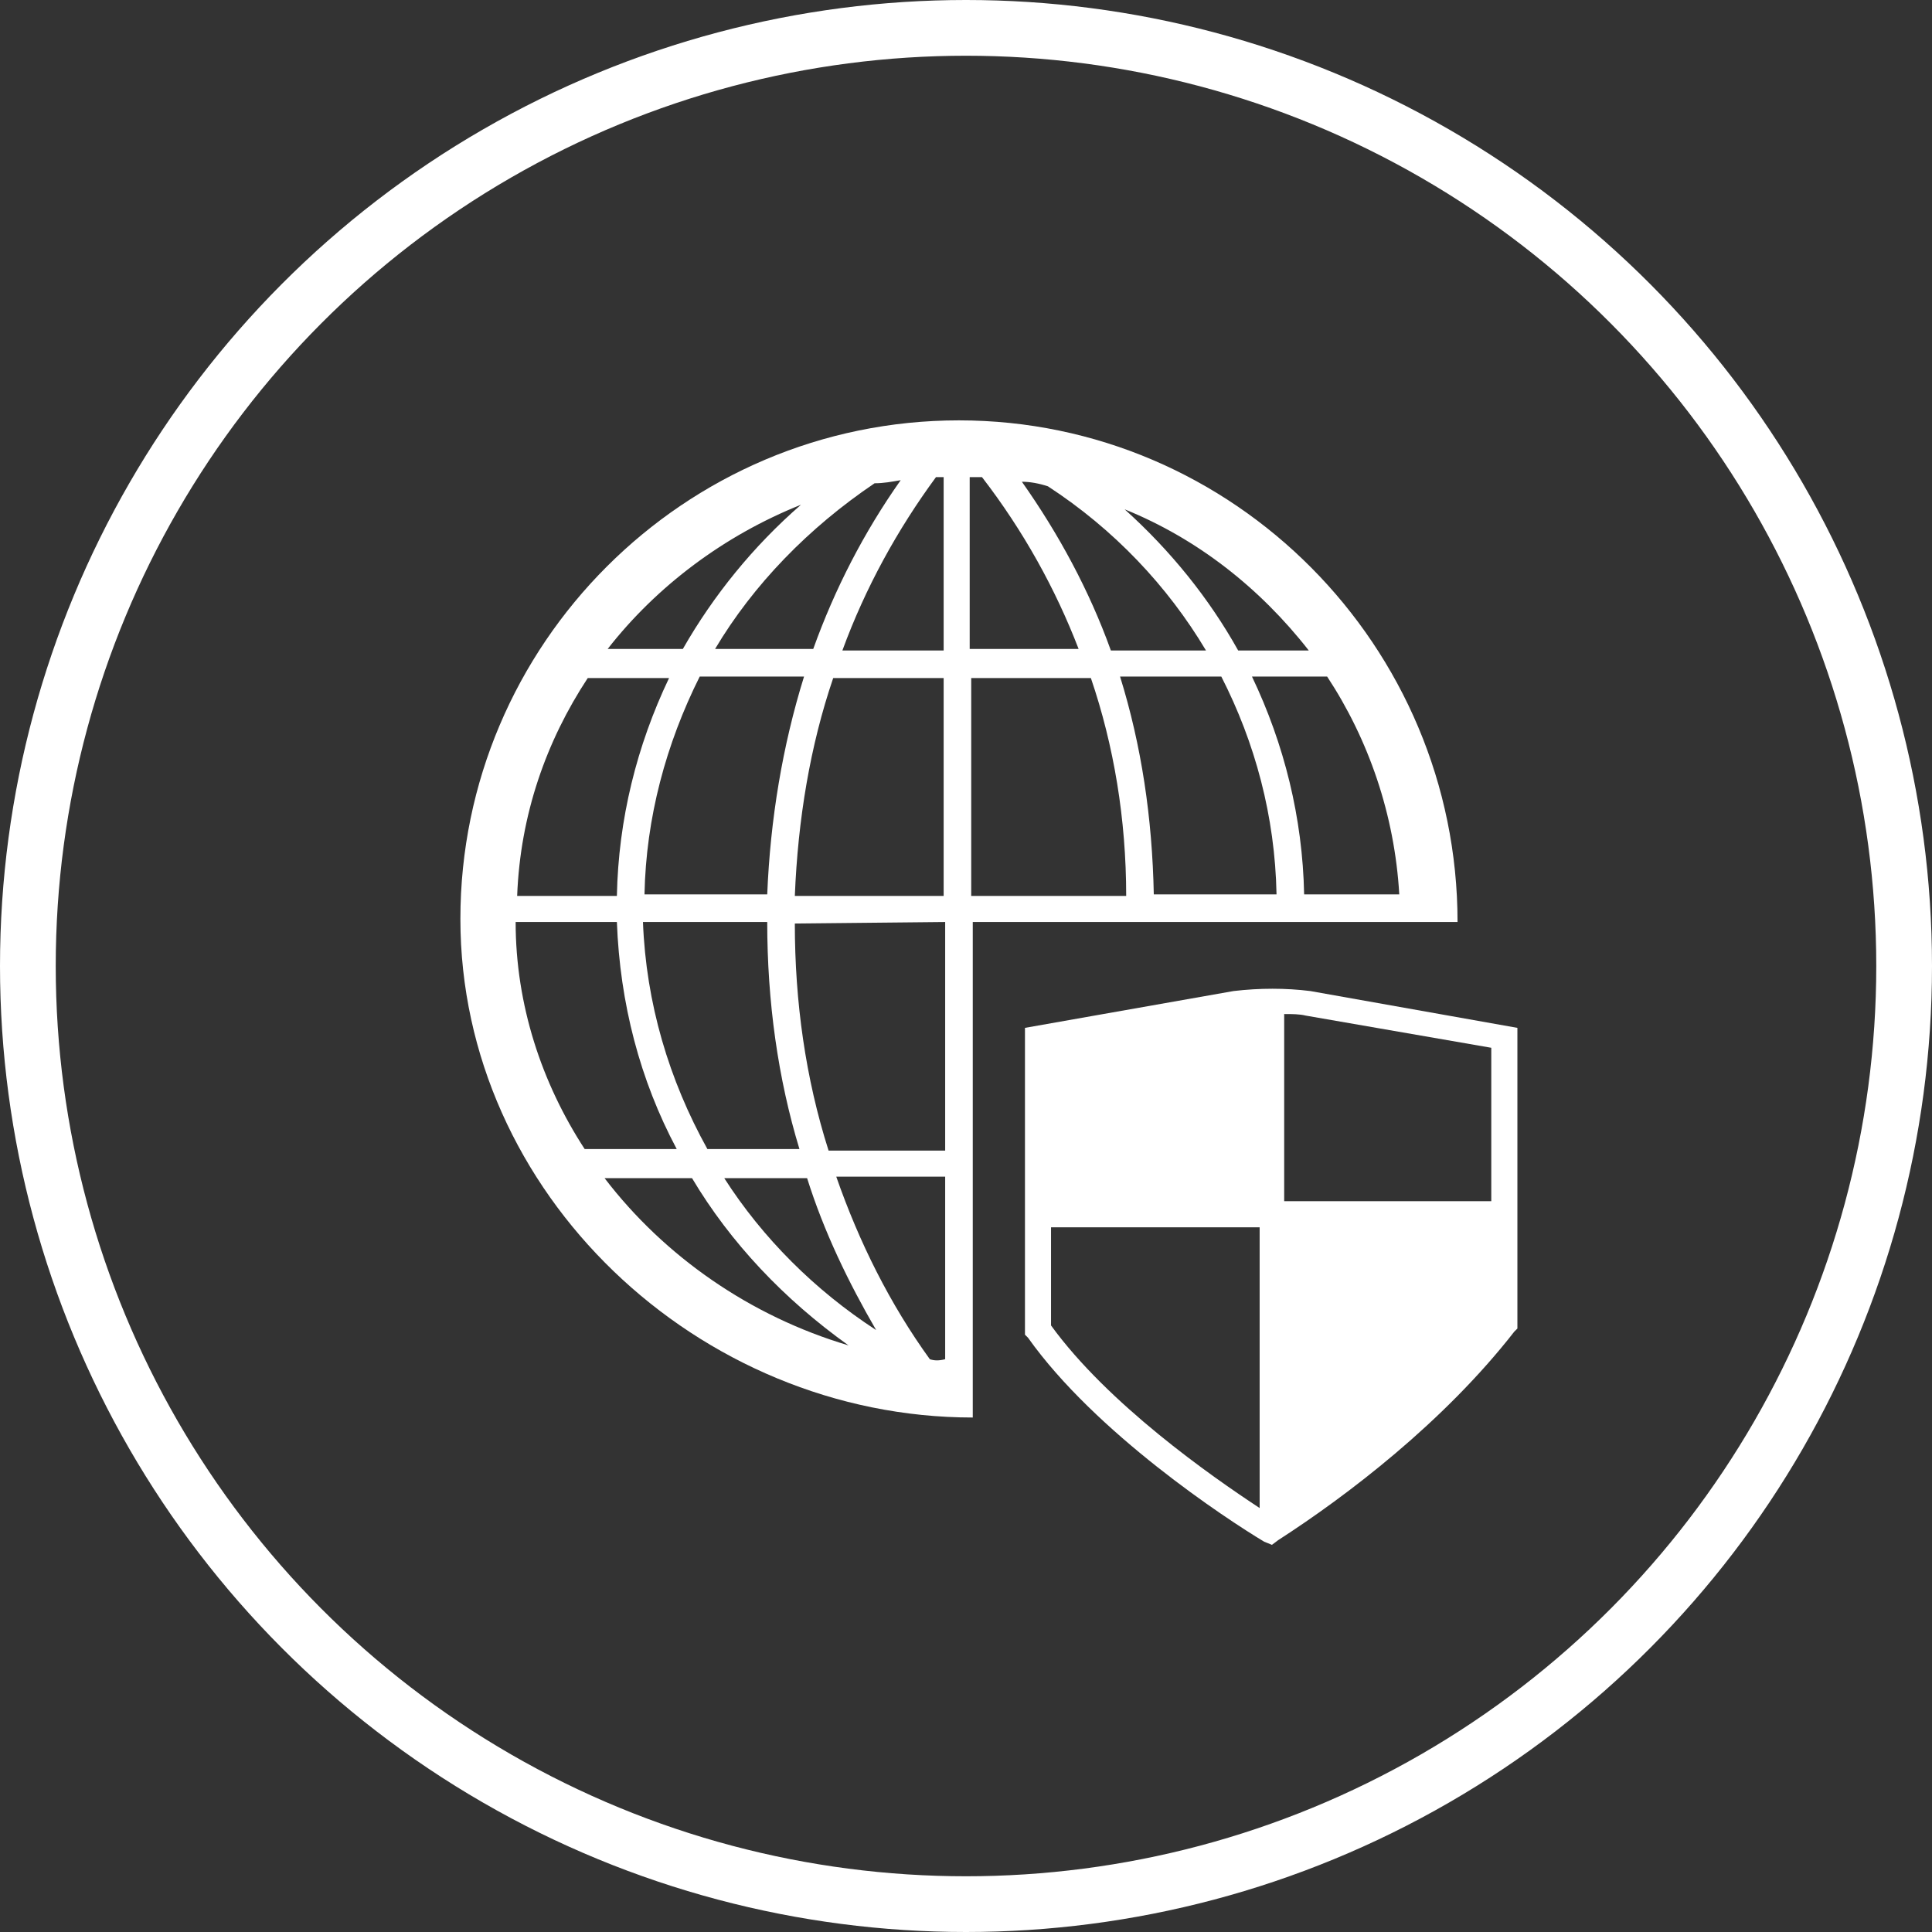 <svg version="1.1"
	 xmlns="http://www.w3.org/2000/svg" xmlns:xlink="http://www.w3.org/1999/xlink" xmlns:a="http://ns.adobe.com/AdobeSVGViewerExtensions/3.0/"
	 x="0px" y="0px" width="104px" height="104px" viewBox="0 0 104 104" overflow="visible" enable-background="new 0 0 104 104"
	 xml:space="preserve" fill="#ffffff">
<rect x="0" y="0" width="104" height="104" fill="#333333" stroke="none"/>
<defs>
</defs>
<g>
	<defs>
		<rect id="SVGID_1_" width="104" height="104"/>
	</defs>
	<clipPath id="SVGID_2_">
		<use xlink:href="#SVGID_1_"  overflow="visible"/>
	</clipPath>
	
		<circle clip-path="url(#SVGID_2_)" fill="none" stroke="#ffffff" stroke-width="3" stroke-miterlimit="10" cx="52" cy="52" r="50.5"/>
	<path clip-path="url(#SVGID_2_)" d="M70.532,53.348c-1.321-0.165-2.726-0.165-4.128,0l-11.23,1.982v16.516l0.165,0.165
		c3.632,5.119,10.651,9.744,12.716,10.982l0.414,0.166l0.33-0.249c3.716-2.395,8.919-6.357,12.717-11.23l0.166-0.165V55.33
		L70.532,53.348z M67.807,81.178c-2.642-1.735-8.174-5.615-11.23-9.829v-5.283h11.23V81.178z M80.359,64.66H69.128V54.586
		c0.414,0,0.826,0,1.156,0.083l9.992,1.733v8.258H80.359z"/>
	<path clip-path="url(#SVGID_2_)" d="M76.313,49.632h2.147c0-14.864-12.057-27.004-26.839-27.004
		c-14.781,0-26.838,12.057-26.838,26.838c0,14.782,12.8,26.839,27.581,26.839V76.14v-2.807V49.632h23.123H76.313z M50.797,25.684
		v9.331h-5.451c1.239-3.386,2.973-6.523,5.038-9.331H50.797z M41.3,48.145h-6.607c0.083-4.128,1.156-8.093,2.973-11.726h5.616
		C42.125,40.135,41.465,44.099,41.3,48.145 M44.851,36.501h5.946v11.727h-8.011C42.952,44.099,43.612,40.135,44.851,36.501
		 M41.3,49.632C41.3,49.714,41.3,49.714,41.3,49.632c0,4.294,0.578,8.423,1.734,12.222h-4.955
		c-2.064-3.717-3.303-7.846-3.468-12.222H41.3z M42.786,49.714L42.786,49.714l8.093-0.082v12.305h-6.276
		C43.364,58.055,42.786,53.926,42.786,49.714 M48.484,25.849c-1.982,2.808-3.551,5.863-4.707,9.084h-5.284
		c2.063-3.469,5.037-6.524,8.587-8.919C47.576,26.014,47.989,25.932,48.484,25.849 M43.117,27.17
		c-2.561,2.229-4.707,4.872-6.359,7.763h-4.047C35.354,31.547,38.988,28.822,43.117,27.17 M31.638,36.501h4.377
		c-1.734,3.634-2.726,7.598-2.808,11.727h-5.368C28.004,43.852,29.408,39.888,31.638,36.501 M33.207,49.632
		c0.165,4.376,1.239,8.505,3.221,12.222h-4.955c-2.313-3.551-3.716-7.763-3.716-12.222H33.207z M32.546,63.422h4.707
		c2.065,3.469,4.955,6.524,8.424,9.001C40.391,70.855,35.767,67.634,32.546,63.422 M38.988,63.422h4.459
		c0.908,2.892,2.23,5.615,3.716,8.176C43.86,69.451,41.052,66.644,38.988,63.422 M50.053,73.167
		c-2.147-2.974-3.798-6.276-5.037-9.827h5.863v9.827C50.549,73.25,50.301,73.25,50.053,73.167 M70.451,35.015h-3.8
		c-1.568-2.808-3.633-5.368-6.11-7.598C64.422,28.987,67.807,31.629,70.451,35.015 M56.411,26.179
		c3.552,2.313,6.441,5.368,8.507,8.836h-5.12c-1.157-3.22-2.809-6.276-4.79-9.083C55.421,25.932,55.916,26.014,56.411,26.179
		 M52.281,25.684h0.58c2.229,2.89,3.962,6.028,5.201,9.249h-5.863v-9.249H52.281z M52.281,48.145V36.501h6.442
		c1.239,3.634,1.9,7.598,1.9,11.727h-8.343V48.145z M62.109,48.145c-0.083-4.128-0.661-8.01-1.816-11.726h5.45
		c1.816,3.551,2.892,7.515,2.973,11.726H62.109z M70.202,48.145c-0.083-4.128-1.073-8.093-2.808-11.726h4.046
		c2.23,3.386,3.634,7.433,3.883,11.726H70.202z"/>
</g>
</svg>
